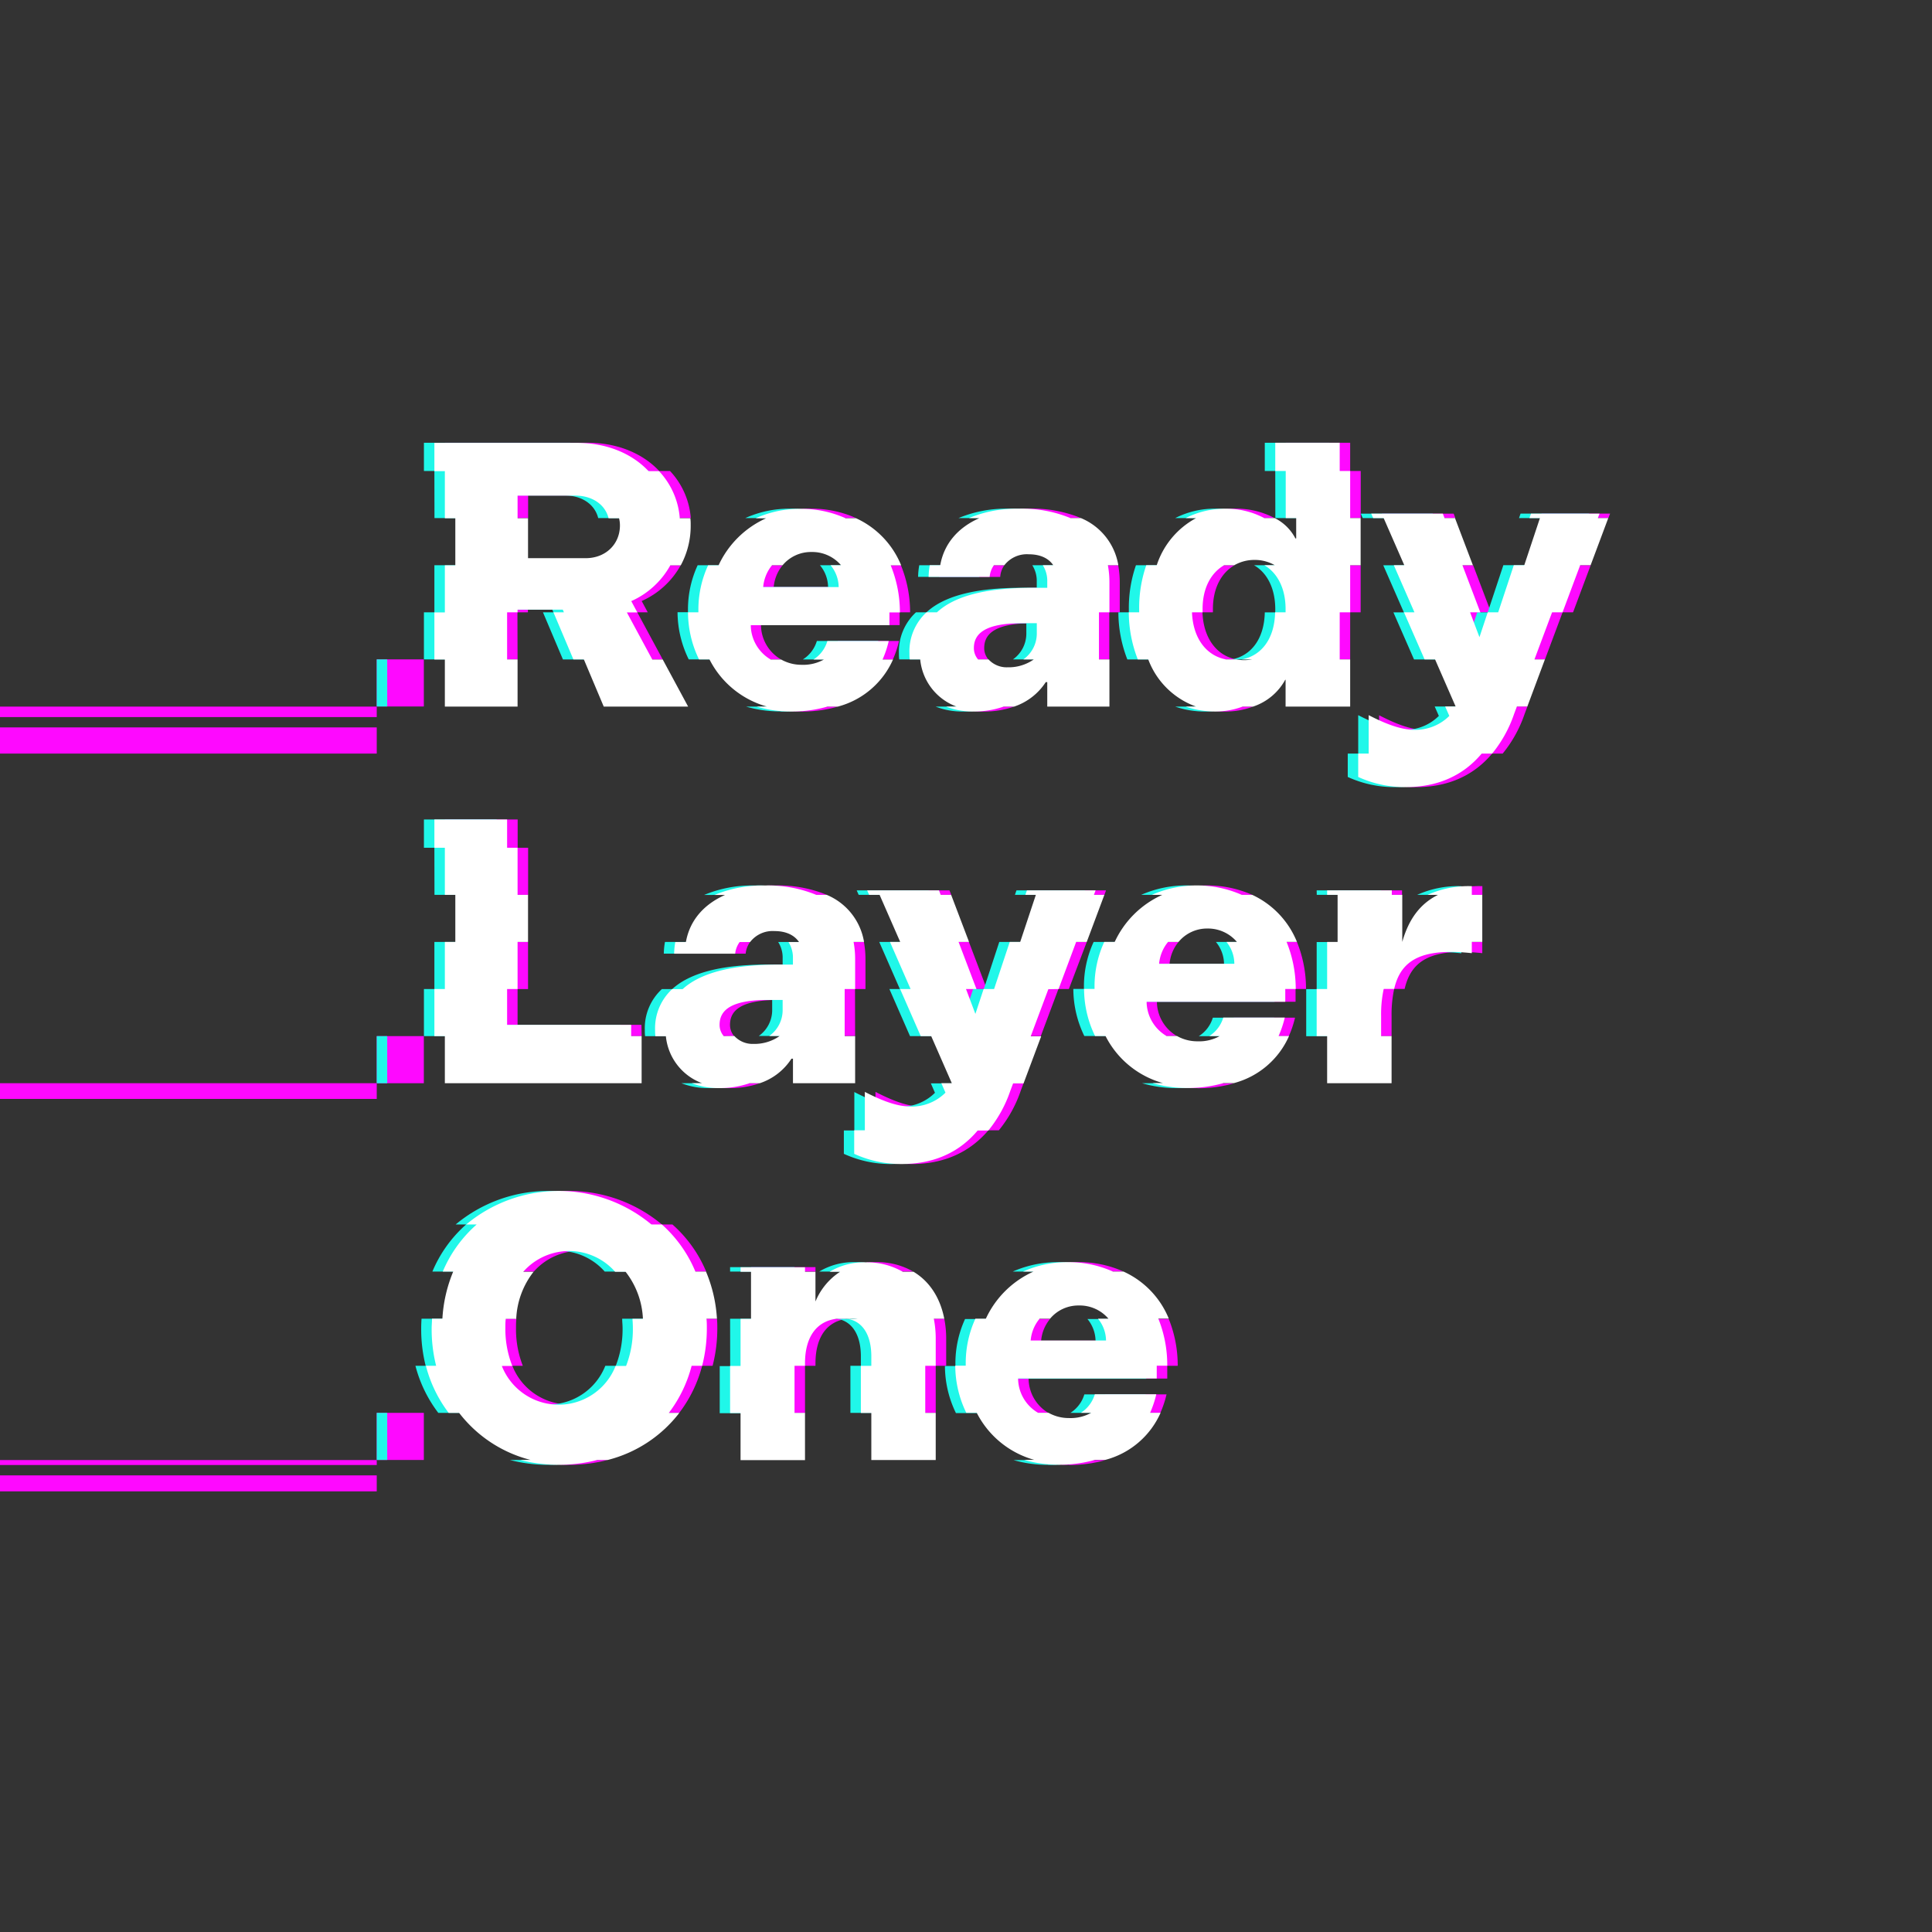 <svg viewBox="0 0 432 432" xmlns="http://www.w3.org/2000/svg"><rect x="0" y="0" width="432" height="432" fill="#333333" stroke="none"/><g fill="#fe09ff"><path d="m0 242.21h84.24v3.51h-84.24z"/><path d="m84.24 147.44h10.53v10.53h-10.53z"/><path d="m84.24 231.68h10.53v10.53h-10.53z"/><path d="m84.24 315.92h10.53v10.53h-10.53z"/></g><path d="m84.24 147.44h2.34v10.53h-2.34z" fill="#20f7e9"/><path d="m84.24 231.68h2.34v10.53h-2.34z" fill="#20f7e9"/><path d="m84.24 315.92h2.34v10.53h-2.34z" fill="#20f7e9"/><path d="m244 315.92h15.46a23.54 23.54 0 0 0 1.38-4.13h-13.7a7.39 7.39 0 0 1 -3.14 4.13zm-128.3-179h2.34v-.59h10.11l.25.59h-2.34l4.46 10.53h17.66l-5.68-10.53h2.34l-1.36-2.53a18.59 18.59 0 0 0 8.73-8h-50.4v10.53h-2.34v10.53h16.26zm68.49 10.53h15.46a22.74 22.74 0 0 0 1.38-4.13h-13.7a7.32 7.32 0 0 1 -3.11 4.12zm-40.77 81.71h-27.69v-8h2.34v-10.54h-16.26v10.53h-2.34v10.53h44zm113.3-81.71h19.73c-4.19-.79-7.34-4.49-7.58-10.53h2.34c0-.25 0-.5 0-.76 0-4.72 1.93-8.1 4.82-9.77h-17.38a29.14 29.14 0 0 0 -1.59 9.77v.76h-2.34a29.25 29.25 0 0 0 2.03 10.52zm16 84.24h15.46a22.75 22.75 0 0 0 1.39-4.13h-13.71a7.36 7.36 0 0 1 -3.11 4.12zm-51.72-84.25a3.83 3.83 0 0 1 -.93-2.53c0-3.2 2.44-5.56 10.78-5.56h3.29v2.45a7.08 7.08 0 0 1 -3 5.64h16.9v-10.53h2.34v-6.66a20.7 20.7 0 0 0 -.35-3.87h-14.53a6.59 6.59 0 0 1 1 3.71v1.34h-3.37c-10.79 0-17.54 2-21.29 5.48h-2.34a11.9 11.9 0 0 0 -3.82 9.18c0 .46 0 .91.07 1.35zm-29.82 73.71h2.34v-6.66a20.7 20.7 0 0 0 -.35-3.87h-14.53a6.5 6.5 0 0 1 1 3.7v1.35h-3.37c-10.79 0-17.54 2.05-21.29 5.48h-2.34a11.9 11.9 0 0 0 -3.82 9.18c0 .46 0 .91.07 1.35h15.27a3.83 3.83 0 0 1 -.93-2.53c0-3.2 2.44-5.56 10.78-5.56h3.29v2.41a7.08 7.08 0 0 1 -3 5.65h16.9zm-32.57-73.71h16a9 9 0 0 1 -4.45-7.41v-.26h31v-2.44c0-.14 0-.28 0-.42h2.34a27.78 27.78 0 0 0 -2.06-10.53h-13.44a7.81 7.81 0 0 1 1.82 4.89h-16.82a8.9 8.9 0 0 1 2-4.89h-14.3a23.63 23.63 0 0 0 -2.17 10v.51h-2.34a24.17 24.17 0 0 0 2.45 10.55zm-5.53 65.79h13.65a5.22 5.22 0 0 1 1-2.61h-14.36a15.6 15.6 0 0 0 -.26 2.61zm71.51 7.92h-2.34l-1.84 5.56-2.1-5.56h2.34l-4-10.53h-15.4l4.61 10.53h-2.34l4.61 10.53h24.59l3.94-10.53h2.34l4-10.53h-14.88zm-80.86 73.71c.05.68.09 1.38.09 2.1a22.44 22.44 0 0 1 -1.52 8.43h-2.3a13.67 13.67 0 0 1 -25.44 0h2.34a22.44 22.44 0 0 1 -1.52-8.43c0-.72 0-1.42.09-2.1h-16.53c0 .72-.08 1.45-.08 2.19a33.25 33.25 0 0 0 1 8.34h-2.29a29.63 29.63 0 0 0 5.09 10.53h49.22a29.63 29.63 0 0 0 5.12-10.53h2.34a33.25 33.25 0 0 0 1.05-8.34c0-.74 0-1.47-.08-2.19zm80.81-168.48h-14.31a15.7 15.7 0 0 0 -.23 2.62h13.65a5.22 5.22 0 0 1 .92-2.62zm-32.79 168.48c3.4.51 5.42 3.52 5.42 8.42v2.11h-2.34v10.53h14.4v-10.53h2.34v-6.07a22.8 22.8 0 0 0 -.43-4.46zm98.25-84.24h-13.44a7.77 7.77 0 0 1 1.81 4.88h-16.85a8.87 8.87 0 0 1 2-4.88h-14.32a23.63 23.63 0 0 0 -2.17 10v.51h-2.34a24.17 24.17 0 0 0 2.46 10.53h16a9 9 0 0 1 -4.46-7.41v-.25h31v-2.44c0-.14 0-.28 0-.42h2.34a27.93 27.93 0 0 0 -2.03-10.52zm-.17-74.62v.51.42h-2.34c-.13 6.06-3.17 9.74-7.44 10.53h21.85v-10.55h2.34v-10.53h-19.17c2.84 1.62 4.7 5 4.76 9.62zm23.67 74.7v-.08h-14.41v10.53h-2.34v10.53h14.41v-4.55a26.7 26.7 0 0 1 .58-6h2.34c1.48-6.5 6.19-9.2 17.36-8v-2.52h-17.92a.24.24 0 0 1 -.02.09zm23.83-73.79h-2.33l-1.85 5.56-2.1-5.56h2.34l-4-10.53h-15.39l4.61 10.53h-2.34l4.61 10.53h24.58l3.94-10.53h2.34l3.94-10.53h-14.85zm-76 158h-13.5a7.84 7.84 0 0 1 1.82 4.88h-16.85a8.73 8.73 0 0 1 2-4.88h-14.33a23.78 23.78 0 0 0 -2.16 10v.51h-2.31a24.2 24.2 0 0 0 2.46 10.53h16a9 9 0 0 1 -4.46-7.45v-.25h31v-2.44c0-.15 0-.28 0-.42h2.34a27.74 27.74 0 0 0 -2.03-10.53zm-93.38 10.53h-2.34v10.53h14.39v-10.58h2.34v-.51c0-6.36 2.93-9.5 7.07-10h-21.48zm157.47-189.59-.38-1h-16.04l.44 1zm-157.49 168.48h14.41v-1h-14.41zm108.59-170.59a19.51 19.51 0 0 0 -9.07 2.11h17.55a18.22 18.22 0 0 0 -8.48-2.11zm-25.29 170.59a24.21 24.21 0 0 0 -10.18-2.11 24 24 0 0 0 -9.93 2.11zm-149.87 0h18a13.69 13.69 0 0 1 20.54 0h18a29 29 0 0 0 -7.54-10.53h-2.36a32.34 32.34 0 0 0 -41.42 0h2.34a29 29 0 0 0 -7.56 10.53zm128.74-170.59a27.66 27.66 0 0 0 -11.1 2.11h22.72a28.45 28.45 0 0 0 -11.62-2.11zm29.75 86.35h20.15a25 25 0 0 0 -20.1 0zm30-84.24h14.41v-10.53h-2.36v-6.32h-14.41v6.32h2.34zm9.26 84.24h14.39v-1h-14.41zm-51.8-1h-15.31l-.34 1h15.29zm-145.48 1h16.26v-10.53h-2.34v-6.32h-16.28v6.32h2.34zm0-84.24h16.26v-5.06h12.91c3.82 0 6.71 2 7.46 5.06h16a17.25 17.25 0 0 0 -4.64-10.53h-2.42c-3.7-3.94-9.33-6.32-16-6.32h-31.93v6.32h2.34zm229.63 84.24v-1.94a22.28 22.28 0 0 0 -9.89 1.94zm13.23-85.25-.34 1h15.29l.38-1zm-148 85.25h16l-.38-1h-16.07zm-15.43-86.35a23.93 23.93 0 0 0 -9.93 2.11h20.1a24.32 24.32 0 0 0 -10.18-2.11zm3.6 86.35a28.41 28.41 0 0 0 -11.62-2.09 27.66 27.66 0 0 0 -11.11 2.11zm11.05 82.13a14.91 14.91 0 0 0 -8.05 2.11h16.34a16.12 16.12 0 0 0 -8.3-2.11zm71.56-124.22a20.22 20.22 0 0 0 6.71 1.1 17.57 17.57 0 0 0 6-1.1zm-88.23 1.1a28.89 28.89 0 0 0 8.1-1.1h-15.82a26.92 26.92 0 0 0 7.72 1.07zm88.54 84.23a28.82 28.82 0 0 0 8.09-1.09h-15.82a26.94 26.94 0 0 0 7.73 1.06zm58.63-83.22a10.69 10.69 0 0 1 -7.5 3.11c-2.36 0-5.14-.5-10.53-3.28v8.59h-2.38v5.23a25.07 25.07 0 0 0 10.65 2.24c7.14 0 12.87-2.57 17-7.5h2.35a28.39 28.39 0 0 0 4.9-8.84l.63-1.69h-16zm-169.41 82.1a16.2 16.2 0 0 0 6 1.09 20.4 20.4 0 0 0 6.9-1.09zm-29.77 85.33a33.93 33.93 0 0 0 8.62-1.09h-17.2a33.93 33.93 0 0 0 8.62 1.09zm99.52-169.54h-12.85a16.19 16.19 0 0 0 5.94 1.1 20.4 20.4 0 0 0 6.91-1.1zm12.3 169.57a28.89 28.89 0 0 0 8.1-1.09h-15.83a27.4 27.4 0 0 0 7.73 1.06zm-18.05-74.83h2.34a28.45 28.45 0 0 0 4.9-8.85l.63-1.68h-16l.92 2.11a10.69 10.69 0 0 1 -7.5 3.11c-2.36 0-5.14-.5-10.53-3.28v8.59h-2.34v5.26a25.12 25.12 0 0 0 10.61 2.28c7.06-.04 12.78-2.61 16.97-7.54z" fill="#fe09ff"/><path d="m239.35 315.92h15.46a23.54 23.54 0 0 0 1.38-4.13h-13.73a7.39 7.39 0 0 1 -3.11 4.13zm-128.3-179h2.34v-.59h10.11l.25.59h-2.34l4.46 10.53h17.66l-5.68-10.53h2.34l-1.36-2.53a18.59 18.59 0 0 0 8.73-8h-50.43v10.53h-2.34v10.53h16.26zm68.49 10.53h15.46a22.74 22.74 0 0 0 1.38-4.13h-13.73a7.32 7.32 0 0 1 -3.11 4.12zm-40.77 81.71h-27.72v-8h2.34v-10.54h-16.26v10.53h-2.34v10.53h44zm113.3-81.71h19.73c-4.19-.79-7.34-4.49-7.58-10.53h2.34c0-.25 0-.5 0-.76 0-4.72 1.93-8.1 4.82-9.77h-17.38a29.14 29.14 0 0 0 -1.59 9.77v.76h-2.34a29.25 29.25 0 0 0 2 10.52zm16 84.24h15.46a22.75 22.75 0 0 0 1.39-4.13h-13.73a7.41 7.41 0 0 1 -3.12 4.12zm-51.72-84.24a3.83 3.83 0 0 1 -.93-2.53c0-3.2 2.44-5.56 10.78-5.56h3.29v2.45a7.08 7.08 0 0 1 -3 5.64h16.9v-10.54h2.34v-6.66a20.7 20.7 0 0 0 -.35-3.87h-14.56a6.59 6.59 0 0 1 1 3.71v1.34h-3.37c-10.79 0-17.54 2-21.29 5.48h-2.34a11.9 11.9 0 0 0 -3.82 9.18c0 .46 0 .91.07 1.35zm-29.82 73.71h2.34v-6.66a20.7 20.7 0 0 0 -.35-3.87h-14.52a6.5 6.5 0 0 1 1 3.7v1.35h-3.4c-10.79 0-17.54 2.05-21.29 5.48h-2.31a11.9 11.9 0 0 0 -3.82 9.18c0 .46 0 .91.07 1.35h15.27a3.83 3.83 0 0 1 -.93-2.53c0-3.2 2.44-5.56 10.78-5.56h3.29v2.4a7.08 7.08 0 0 1 -3 5.65h16.9zm-32.53-73.72h16a9 9 0 0 1 -4.45-7.41v-.26h31v-2.44c0-.14 0-.28 0-.42h2.34a27.78 27.78 0 0 0 -2.06-10.53h-13.49a7.81 7.81 0 0 1 1.82 4.89h-16.85a8.9 8.9 0 0 1 2-4.89h-14.31a23.63 23.63 0 0 0 -2.17 10v.51h-2.33a24.17 24.17 0 0 0 2.5 10.55zm-5.53 65.79h13.65a5.22 5.22 0 0 1 .95-2.61h-14.38a15.6 15.6 0 0 0 -.26 2.61zm71.51 7.92h-2.38l-1.84 5.56-2.1-5.56h2.34l-4-10.53h-15.4l4.61 10.53h-2.34l4.61 10.53h24.59l3.93-10.53h2.34l3.93-10.53h-14.83zm-80.86 73.71c0 .68.09 1.38.09 2.1a22.44 22.44 0 0 1 -1.52 8.43h-2.34a13.67 13.67 0 0 1 -25.44 0h2.34a22.44 22.44 0 0 1 -1.52-8.43c0-.72 0-1.42.09-2.1h-16.56c-.05.72-.08 1.45-.08 2.19a33.25 33.25 0 0 0 1 8.34h-2.29a29.63 29.63 0 0 0 5.11 10.53h49.2a29.63 29.63 0 0 0 5.09-10.53h2.34a33.25 33.25 0 0 0 1.05-8.34c0-.74 0-1.47-.08-2.19zm80.81-168.48h-14.38a15.7 15.7 0 0 0 -.26 2.61h13.65a5.22 5.22 0 0 1 .95-2.61zm-32.86 168.48c3.4.51 5.42 3.52 5.42 8.42v2.11h-2.34v10.53h14.4v-10.53h2.34v-6.07a22.8 22.8 0 0 0 -.43-4.46zm98.29-84.24h-13.48a7.77 7.77 0 0 1 1.81 4.88h-16.85a8.87 8.87 0 0 1 2-4.88h-14.3a23.63 23.63 0 0 0 -2.17 10v.51h-2.37a24.17 24.17 0 0 0 2.46 10.53h16a9 9 0 0 1 -4.46-7.41v-.25h31v-2.44c0-.14 0-.28 0-.42h2.34a27.93 27.93 0 0 0 -1.98-10.52zm-.21-74.62v.51.42h-2.34c-.13 6.06-3.17 9.74-7.44 10.53h21.87v-10.55h2.34v-10.53h-19.19c2.84 1.62 4.7 5 4.76 9.62zm23.67 74.72v-.08h-14.41v10.53h-2.34v10.53h14.41v-4.55a26.7 26.7 0 0 1 .58-6h2.34c1.48-6.5 6.19-9.2 17.36-8v-2.52h-17.92a.24.24 0 0 1 -.02.07zm23.83-73.79h-2.34l-1.84 5.56-2.11-5.56h2.34l-4-10.53h-15.4l4.61 10.53h-2.34l4.61 10.53h24.58l3.94-10.53h2.34l3.96-10.55h-14.85zm-76 158h-13.5a7.84 7.84 0 0 1 1.82 4.88h-16.85a8.8 8.8 0 0 1 2-4.88h-14.33a23.78 23.78 0 0 0 -2.16 10v.51h-2.34a24.2 24.2 0 0 0 2.46 10.53h16a9 9 0 0 1 -4.45-7.42v-.25h31v-2.44c0-.15 0-.28 0-.42h2.34a27.74 27.74 0 0 0 -2.01-10.58zm-93.38 10.53h-2.34v10.53h14.41v-10.6h2.34v-.51c0-6.36 2.93-9.5 7.07-10h-21.5zm157.47-189.61-.38-1h-16.09l.44 1zm-157.49 168.48h14.41v-1h-14.41zm108.59-170.59a19.51 19.51 0 0 0 -9.07 2.11h17.59a18.22 18.22 0 0 0 -8.52-2.11zm-25.29 170.59a25 25 0 0 0 -20.11 0zm-149.87 0h18a13.69 13.69 0 0 1 20.54 0h18a29 29 0 0 0 -7.54-10.53h-2.38a32.34 32.34 0 0 0 -41.42 0h2.34a29 29 0 0 0 -7.54 10.53zm128.74-170.59a27.66 27.66 0 0 0 -11.11 2.11h22.69a28.45 28.45 0 0 0 -11.58-2.11zm29.75 86.35h20.1a25 25 0 0 0 -20.1 0zm30-84.24h14.41v-10.53h-2.34v-6.32h-14.43v6.32h2.34zm9.26 84.24h14.41v-1h-14.43zm-51.8-1h-15.35l-.34 1h15.29zm-145.48 1h16.26v-10.53h-2.34v-6.32h-16.28v6.32h2.34zm0-84.24h16.26v-5.06h12.89c3.82 0 6.71 2 7.46 5.06h16a17.25 17.25 0 0 0 -4.64-10.53h-2.34c-3.7-3.94-9.33-6.32-16-6.32h-31.99v6.32h2.34zm229.63 84.24v-1.94a22.28 22.28 0 0 0 -9.89 1.94zm13.22-85.25-.34 1h15.29l.38-1zm-148 85.25h16l-.38-1h-16.06zm-15.43-86.35a24 24 0 0 0 -9.93 2.11h20.1a24.32 24.32 0 0 0 -10.17-2.11zm3.6 86.35a28.41 28.41 0 0 0 -11.61-2.09 27.66 27.66 0 0 0 -11.11 2.11zm11.05 82.13a14.91 14.91 0 0 0 -8.05 2.11h16.35a16.12 16.12 0 0 0 -8.3-2.11zm71.57-124.22a20.22 20.22 0 0 0 6.71 1.1 17.57 17.57 0 0 0 6-1.1zm-88.23 1.1a28.89 28.89 0 0 0 8.1-1.1h-15.82a26.92 26.92 0 0 0 7.72 1.07zm88.54 84.2a28.82 28.82 0 0 0 8.09-1.09h-15.82a26.94 26.94 0 0 0 7.73 1.09zm58.63-83.22a10.69 10.69 0 0 1 -7.5 3.11c-2.36 0-5.14-.5-10.53-3.28v8.59h-2.34v5.23a25.07 25.07 0 0 0 10.64 2.27c7.14 0 12.87-2.57 17-7.5h2.34a28.39 28.39 0 0 0 4.9-8.84l.63-1.69h-16.07zm-169.37 82.13a16.2 16.2 0 0 0 5.95 1.09 20.4 20.4 0 0 0 6.9-1.09zm-29.77 85.33a33.93 33.93 0 0 0 8.62-1.09h-17.21a33.93 33.93 0 0 0 8.59 1.09zm99.48-169.54h-12.85a16.19 16.19 0 0 0 5.94 1.1 20.4 20.4 0 0 0 6.91-1.1zm12.3 169.57a28.89 28.89 0 0 0 8.1-1.09h-15.83a27.4 27.4 0 0 0 7.73 1.06zm-18.1-74.8h2.34a28.45 28.45 0 0 0 4.9-8.85l.63-1.68h-16l.92 2.11a10.69 10.69 0 0 1 -7.5 3.11c-2.36 0-5.14-.5-10.53-3.28v8.59h-2.34v5.23a25.12 25.12 0 0 0 10.61 2.28c7.11-.04 12.83-2.61 16.97-7.54z" fill="#20f7e9"/><path d="m99.47 158h16.26v-10.56h-2.34v-10.53h2.34v-.59h10.11l.25.59h-2.34l4.46 10.53h2.34l4.45 10.56h18.87l-5.68-10.53h-2.34l-5.68-10.53h2.34l-1.36-2.53a18.59 18.59 0 0 0 8.73-8h2.34a18.5 18.5 0 0 0 2.22-8.93c0-.54 0-1.07-.08-1.6h-2.36a17.25 17.25 0 0 0 -4.64-10.53h-2.34c-3.7-3.94-9.33-6.32-16-6.32h-31.89v6.32h2.34v10.53h2.34v10.53h-2.34v10.53h-2.34v10.53h2.34zm16.26-47.18h12.89c3.82 0 6.71 2 7.46 5.06h2.34a6.43 6.43 0 0 1 .2 1.6c0 4.21-3.2 7.33-7.66 7.33h-12.89v-8.93h-2.34zm-16.26 131.39h44v-10.53h-2.34v-2.53h-27.74v-8h2.34v-10.53h2.34v-10.53h-2.34v-10.53h-2.34v-6.32h-16.26v6.32h2.34v10.53h2.34v10.53h-2.34v10.53h-2.34v10.53h2.34zm70.42 0a13.49 13.49 0 0 0 7.08-5.48h.34v5.48h13.9v-10.53h-2.34v-10.53h2.34v-6.66a20.7 20.7 0 0 0 -.35-3.87h2.34a13.83 13.83 0 0 0 -8.35-10.53h-2.34a28.41 28.41 0 0 0 -11.61-2.09 27.66 27.66 0 0 0 -11.11 2.11h2.34c-4.66 2.06-7.89 5.61-8.76 10.53h-2.37a15.6 15.6 0 0 0 -.26 2.61h13.65a5.22 5.22 0 0 1 1-2.61h2.34a6.35 6.35 0 0 1 5.45-2.45c2.55 0 4.42.88 5.48 2.45h-2.36a6.5 6.5 0 0 1 1 3.7v1.35h-3.37c-10.79 0-17.54 2.05-21.29 5.48h-2.34a11.9 11.9 0 0 0 -3.82 9.18c0 .46 0 .91.07 1.35h2.34a12.51 12.51 0 0 0 8.11 10.51h-2.3a16.2 16.2 0 0 0 6 1.09 20.4 20.4 0 0 0 6.9-1.09zm-8.06-10.53a3.83 3.83 0 0 1 -.93-2.53c0-3.2 2.44-5.56 10.78-5.56h3.32v2.41a7.08 7.08 0 0 1 -3 5.65h2.34a9.79 9.79 0 0 1 -5.85 1.77 5.54 5.54 0 0 1 -4.29-1.77zm92.58-84.24h2.34a17.82 17.82 0 0 0 10.72 10.56h-2.34a20.22 20.22 0 0 0 6.71 1.1 17.57 17.57 0 0 0 6-1.1h2.34a12.76 12.76 0 0 0 7.2-6h.08v6h14.44v-10.56h-2.34v-10.53h2.34v-10.53h2.34v-10.53h-2.34v-10.53h-2.34v-6.32h-14.41v6.32h2.34v10.53h2.34v4.55h-.17a10.48 10.48 0 0 0 -4.62-4.55h-2.34a18.22 18.22 0 0 0 -8.52-2.11 19.51 19.51 0 0 0 -9.07 2.11h2.34a18.47 18.47 0 0 0 -8.8 10.53h-2.34a29.14 29.14 0 0 0 -1.59 9.77v.76h-2.32a29.25 29.25 0 0 0 2.01 10.53zm14.49-10.53c0-.25 0-.5 0-.76 0-4.72 1.93-8.1 4.82-9.77h2.28a9 9 0 0 1 4.53-1.18 8.87 8.87 0 0 1 4.51 1.18h-2.34c2.84 1.66 4.7 5 4.76 9.6v.51.42h-2.34c-.13 6.06-3.17 9.74-7.44 10.53h2.32a9.67 9.67 0 0 1 -1.81.17 9 9 0 0 1 -1.74-.17h-2.34c-4.19-.79-7.34-4.49-7.58-10.53zm-115.06 0a24.17 24.17 0 0 0 2.46 10.53h2.34a20.63 20.63 0 0 0 12.88 10.56h-2.34a26.92 26.92 0 0 0 7.72 1.1 28.89 28.89 0 0 0 8.1-1.1h2.34a18.69 18.69 0 0 0 12.34-10.53h-2.34a22.74 22.74 0 0 0 1.38-4.13h-13.72a7.32 7.32 0 0 1 -3.11 4.13h2.34a9.47 9.47 0 0 1 -5 1.18 9.25 9.25 0 0 1 -4.56-1.18h-2.34a9 9 0 0 1 -4.45-7.41v-.26h31v-2.44c0-.14 0-.28 0-.42h2.34a27.78 27.78 0 0 0 -2.06-10.53h2.34a19.76 19.76 0 0 0 -10.08-10.53h-2.34a24.32 24.32 0 0 0 -10.17-2.11 24 24 0 0 0 -9.93 2.11h2.34a21.37 21.37 0 0 0 -10.65 10.53h-2.34a23.63 23.63 0 0 0 -2.17 10v.51zm18.79-10.53h2.37a8.24 8.24 0 0 1 6.45-2.95 8.44 8.44 0 0 1 6.6 2.95h-2.34a7.81 7.81 0 0 1 1.82 4.89h-16.88a8.9 8.9 0 0 1 1.98-4.89zm33.13 21.06a12.51 12.51 0 0 0 8.14 10.56h-2.34a16.19 16.19 0 0 0 5.94 1.1 20.4 20.4 0 0 0 6.91-1.1h2.34a13.53 13.53 0 0 0 7.08-5.47h.34v5.47h13.9v-10.56h-2.34v-10.53h2.34v-6.66a20.7 20.7 0 0 0 -.35-3.87h2.34a13.85 13.85 0 0 0 -8.35-10.53h-2.34a28.45 28.45 0 0 0 -11.61-2.11 27.66 27.66 0 0 0 -11.11 2.11h2.35c-4.67 2.06-7.89 5.61-8.76 10.53h-2.34a15.7 15.7 0 0 0 -.26 2.61h13.65a5.22 5.22 0 0 1 .95-2.61h2.34a6.37 6.37 0 0 1 5.45-2.44c2.55 0 4.42.87 5.48 2.44h-2.34a6.59 6.59 0 0 1 1 3.71v1.34h-3.37c-10.79 0-17.54 2-21.29 5.48h-2.34a11.9 11.9 0 0 0 -3.82 9.18c0 .46 0 .91.07 1.35zm22.78-8.09h3.29v2.45a7.08 7.08 0 0 1 -3 5.64h2.34a9.79 9.79 0 0 1 -5.85 1.77 5.54 5.54 0 0 1 -4.29-1.77h-2.34a3.83 3.83 0 0 1 -.93-2.53c0-3.2 2.44-5.56 10.78-5.56zm8.16 81.8 3.93-10.53h2.37l3.94-10.53h-2.34l.38-1h-15.36l-.34 1h2.34l-3.5 10.53h-2.34l-3.5 10.53h-2.34l-1.84 5.56-2.1-5.56h2.34l-4-10.53h2.34l-4-10.53h-2.34l-.38-1h-16.06l.44 1h2.34l4.61 10.53h-2.29l4.61 10.53h-2.34l4.61 10.53h2.34l4.61 10.53h-2.34l.92 2.11a10.69 10.69 0 0 1 -7.5 3.11c-2.36 0-5.14-.5-10.53-3.28v8.59h-2.38v5.26a25.12 25.12 0 0 0 10.61 2.28c7.15 0 12.87-2.57 17-7.5h2.39a28.45 28.45 0 0 0 4.9-8.85l.63-1.68h2.34l3.94-10.53h-2.34l3.94-10.53zm120.58-105.3.38-1h-15.33l-.34 1h2.34l-3.5 10.53h-2.34l-3.49 10.53h-2.34l-1.85 5.56-2.1-5.56h2.29l-4-10.53h2.34l-4-10.53h-2.34l-.38-1h-16.01l.44 1h2.34l4.61 10.53h-2.34l4.61 10.53h-2.34l4.61 10.53h2.34l4.6 10.53h-2.34l.93 2.11a10.69 10.69 0 0 1 -7.5 3.11c-2.36 0-5.14-.5-10.53-3.28v8.59h-2.34v5.23a25.07 25.07 0 0 0 10.61 2.27c7.14 0 12.87-2.57 17-7.5h2.34a28.39 28.39 0 0 0 4.9-8.84l.63-1.69h2.34l3.93-10.53h-2.34l3.94-10.53h2.34l3.94-10.53h2.34l3.94-10.53zm-77.28 84.24h-2.34a25 25 0 0 0 -20.1 0h2.34a21.37 21.37 0 0 0 -10.65 10.53h-2.34a23.63 23.63 0 0 0 -2.17 10v.51h-2.34a24.17 24.17 0 0 0 2.46 10.53h2.34a20.59 20.59 0 0 0 12.87 10.53h-2.34a26.94 26.94 0 0 0 7.73 1.09 28.82 28.82 0 0 0 8.09-1.09h2.34a18.67 18.67 0 0 0 12.34-10.53h-2.34a22.75 22.75 0 0 0 1.39-4.13h-13.75a7.41 7.41 0 0 1 -3.12 4.13h2.34a9.44 9.44 0 0 1 -5 1.18 9.22 9.22 0 0 1 -4.56-1.18h-2.34a9 9 0 0 1 -4.46-7.41v-.25h31v-2.44c0-.14 0-.28 0-.42h2.34a27.93 27.93 0 0 0 -2.05-10.53h2.32a19.74 19.74 0 0 0 -10-10.52zm-4 15.41h-16.82a8.87 8.87 0 0 1 2-4.88h2.34a8.27 8.27 0 0 1 6.45-3 8.47 8.47 0 0 1 6.61 3h-2.34a7.77 7.77 0 0 1 1.76 4.88zm-24.8 68.83h-2.34a24.21 24.21 0 0 0 -10.18-2.11 24 24 0 0 0 -9.93 2.11h2.34a21.41 21.41 0 0 0 -10.65 10.53h-2.34a23.78 23.78 0 0 0 -2.16 10v.51h-2.34a24.2 24.2 0 0 0 2.46 10.53h2.34a20.64 20.64 0 0 0 12.87 10.53h-2.27a27.4 27.4 0 0 0 7.73 1.09 28.89 28.89 0 0 0 8.1-1.09h2.33a18.71 18.71 0 0 0 12.35-10.53h-2.34a23.54 23.54 0 0 0 1.38-4.13h-13.75a7.39 7.39 0 0 1 -3.11 4.13h2.31a9.44 9.44 0 0 1 -5 1.18 9.25 9.25 0 0 1 -4.56-1.18h-2.34a9 9 0 0 1 -4.45-7.42v-.25h31v-2.44c0-.15 0-.28 0-.42h2.35a27.74 27.74 0 0 0 -2-10.53h2.34a19.73 19.73 0 0 0 -10.11-10.51zm-3.92 15.41h-16.82a8.73 8.73 0 0 1 2-4.88h2.34a8.23 8.23 0 0 1 6.44-2.95 8.44 8.44 0 0 1 6.61 2.95h-2.34a7.84 7.84 0 0 1 1.8 4.88zm-89.45-15.41h-2.34a29 29 0 0 0 -7.49-10.53h-2.34a32.34 32.34 0 0 0 -41.42 0h2.34a29 29 0 0 0 -7.58 10.53h2.34a32.13 32.13 0 0 0 -2.42 10.53h-2.32c0 .72-.08 1.45-.08 2.19a33.25 33.25 0 0 0 1 8.34h-2.29a29.63 29.63 0 0 0 5.09 10.53h2.34a29.24 29.24 0 0 0 16 10.53h-2.34a34.63 34.63 0 0 0 17.24 0h2.34a29.24 29.24 0 0 0 16-10.53h-2.34a29.63 29.63 0 0 0 5.09-10.53h2.35a33.25 33.25 0 0 0 1.05-8.34c0-.74 0-1.47-.08-2.19h2.34a31.88 31.88 0 0 0 -2.45-10.53zm-16.32 12.67a22.44 22.44 0 0 1 -1.52 8.43h-2.34a13.67 13.67 0 0 1 -25.44 0h2.34a22.44 22.44 0 0 1 -1.55-8.43c0-.72 0-1.42.09-2.1h2.34a18.36 18.36 0 0 1 3.88-10.53h-2.31a13.69 13.69 0 0 1 20.54 0h2.34a18.36 18.36 0 0 1 3.88 10.53h-2.34c.05.64.09 1.34.09 2.1zm62.69-12.63h-2.34a16.12 16.12 0 0 0 -8.3-2.11 14.91 14.91 0 0 0 -8.05 2.11h2.34a14.54 14.54 0 0 0 -5.51 6.65v-6.65h-2.34v-1h-14.41v1h2.34v10.53h-2.34v10.53h-2.34v10.53h2.34v10.53h14.41v-10.57h-2.34v-10.53h2.34v-.51c0-6.36 2.93-9.5 7.07-10h2.34c3.4.51 5.42 3.52 5.42 8.42v2.11h-2.34v10.53h2.34v10.53h14.4v-10.55h-2.34v-10.53h2.34v-6.07a22.8 22.8 0 0 0 -.43-4.46h2.34c-.91-4.67-3.29-8.37-6.94-10.53zm-14.79 10.53a10.54 10.54 0 0 1 1.27-.09 7.47 7.47 0 0 1 1.07.09zm139.69-96.75a22.28 22.28 0 0 0 -9.89 1.94h2.34c-3.88 1.91-6.53 5.3-8 10.53v-10.53h-2.34v-1h-14.46v1h2.34v10.53h-2.34v10.53h-2.34v10.53h2.34v10.53h14.41v-10.53h-2.34v-4.55a26.7 26.7 0 0 1 .58-6h2.34c1.48-6.5 6.19-9.2 17.36-8v-2.52h2.34v-10.52h-2.34zm-17.94 12.55v-.08a.24.24 0 0 1 0 .08z" fill="#fff"/><path d="m0 168.5h84.24v-5.85h-84.24zm0-10.5v2.34h84.24v-2.34z" fill="#fe09ff"/><path d="m0 333.47h84.24v-3.57h-84.24zm0-7v1.11h84.24v-1.11z" fill="#fe09ff"/></svg>